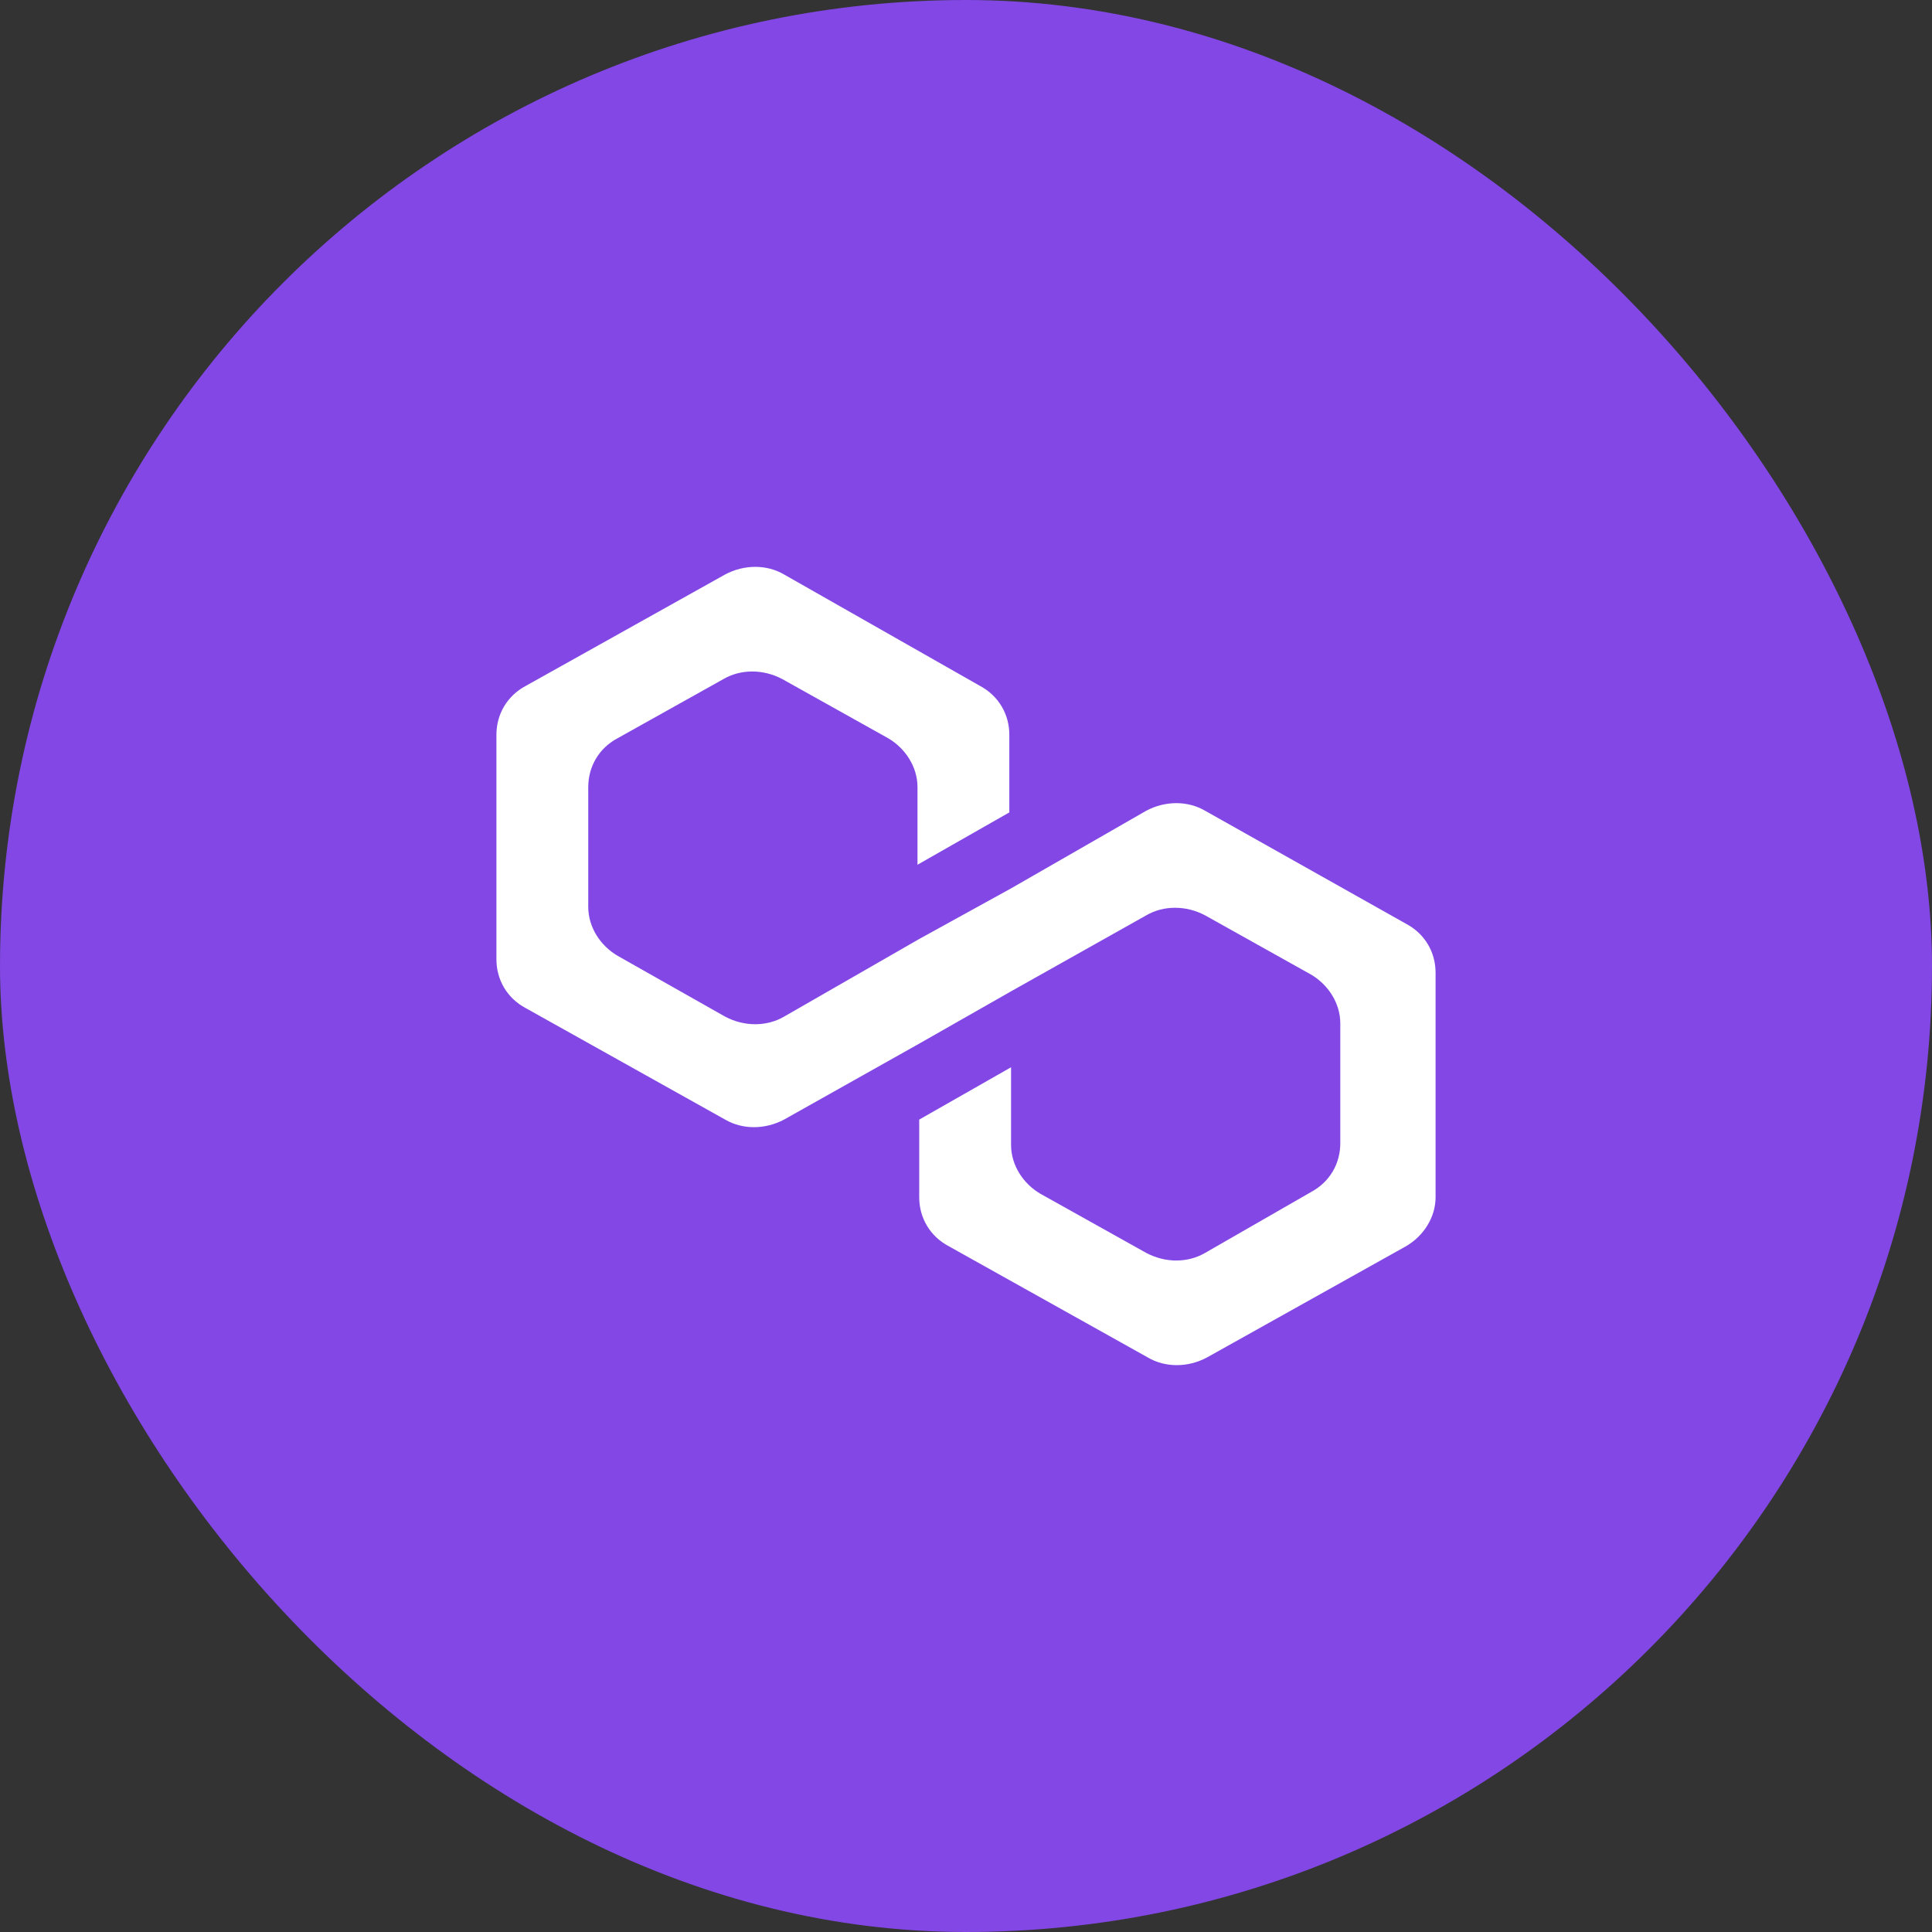 <svg width="56" height="56" viewBox="0 0 56 56" fill="none" xmlns="http://www.w3.org/2000/svg">
<rect x="0" y="0" width="56" height="56" fill="#333333" stroke="none"/>
<rect width="56" height="56" rx="28" fill="#8247E5"/>
<path d="M34.931 23.5C34.429 23.206 33.776 23.206 33.224 23.5L29.306 25.75L26.644 27.217L22.726 29.468C22.224 29.761 21.571 29.761 21.019 29.468L17.905 27.706C17.402 27.413 17.051 26.875 17.051 26.288V22.815C17.051 22.228 17.352 21.689 17.905 21.396L20.968 19.684C21.471 19.39 22.124 19.39 22.676 19.684L25.74 21.396C26.242 21.689 26.594 22.228 26.594 22.815V25.065L29.256 23.548V21.298C29.256 20.711 28.954 20.173 28.402 19.879L22.726 16.651C22.224 16.357 21.571 16.357 21.019 16.651L15.243 19.879C14.69 20.173 14.389 20.711 14.389 21.298V27.804C14.389 28.391 14.69 28.93 15.243 29.223L21.019 32.452C21.521 32.745 22.174 32.745 22.726 32.452L26.644 30.25L29.306 28.734L33.224 26.532C33.726 26.239 34.379 26.239 34.931 26.532L37.995 28.245C38.497 28.538 38.849 29.076 38.849 29.663V33.137C38.849 33.724 38.547 34.262 37.995 34.555L34.931 36.316C34.429 36.61 33.776 36.61 33.224 36.316L30.16 34.604C29.657 34.311 29.306 33.773 29.306 33.185V30.935L26.644 32.452V34.702C26.644 35.289 26.945 35.827 27.498 36.121L33.274 39.349C33.776 39.643 34.429 39.643 34.981 39.349L40.757 36.121C41.26 35.827 41.611 35.289 41.611 34.702V28.196C41.611 27.609 41.31 27.071 40.757 26.777L34.931 23.5Z" fill="white"/>
</svg>
